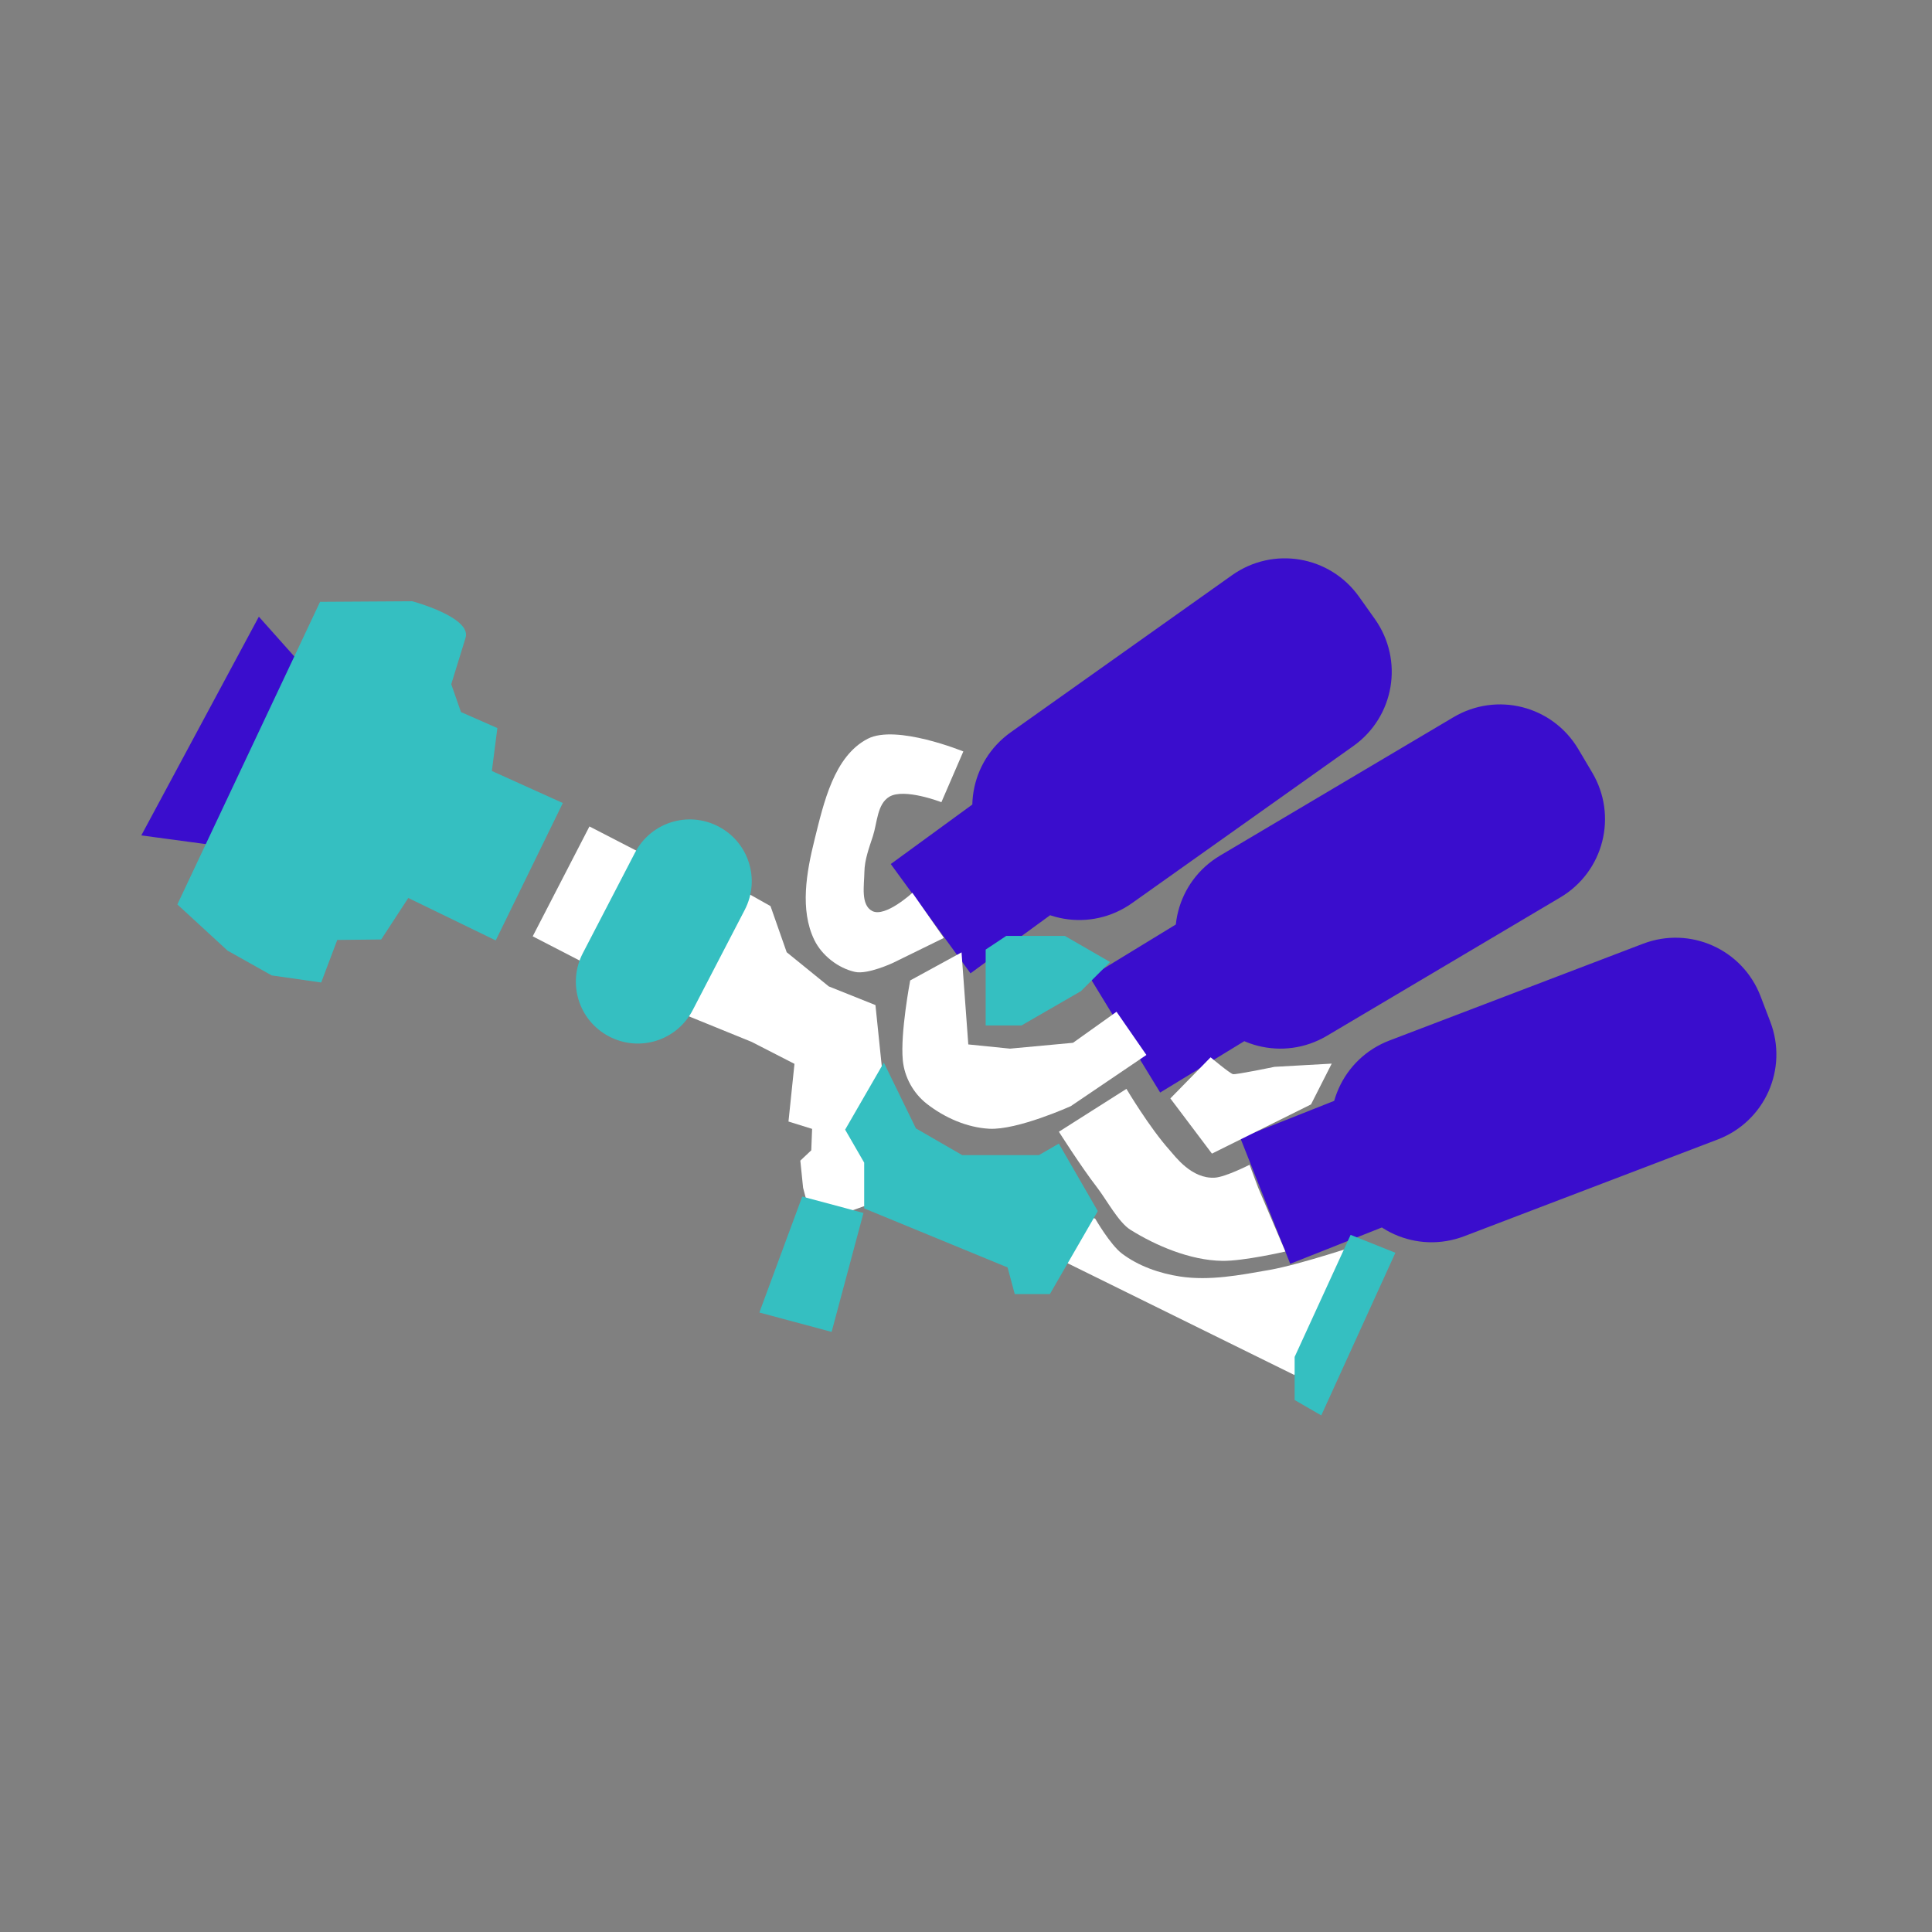 <?xml version="1.0" encoding="UTF-8" standalone="no"?>
<!-- Created with Inkscape (http://www.inkscape.org/) -->

<svg
   width="256"
   height="256"
   viewBox="0 0 67.733 67.733"
   version="1.1"
   id="svg12964"
   inkscape:version="1.2.1 (9c6d41e410, 2022-07-14, custom)"
   sodipodi:docname="trizooka.svg"
   xmlns:inkscape="http://www.inkscape.org/namespaces/inkscape"
   xmlns:sodipodi="http://sodipodi.sourceforge.net/DTD/sodipodi-0.dtd"
   xmlns:xlink="http://www.w3.org/1999/xlink"
   xmlns="http://www.w3.org/2000/svg"
   xmlns:svg="http://www.w3.org/2000/svg">
  <rect x="0" y="0" width="67.733" height="67.733" fill="#808080" stroke="none"/>
  <sodipodi:namedview
     id="namedview12966"
     pagecolor="#505050"
     bordercolor="#eeeeee"
     borderopacity="1"
     inkscape:showpageshadow="0"
     inkscape:pageopacity="0"
     inkscape:pagecheckerboard="0"
     inkscape:deskcolor="#505050"
     inkscape:document-units="mm"
     showgrid="false"
     inkscape:zoom="0.6373418"
     inkscape:cx="-334.98509"
     inkscape:cy="-174.94538"
     inkscape:window-width="1916"
     inkscape:window-height="1036"
     inkscape:window-x="0"
     inkscape:window-y="20"
     inkscape:window-maximized="1"
     inkscape:current-layer="layer1" />
  <defs
     id="defs12961">
    <linearGradient
       inkscape:collect="always"
       xlink:href="#linearGradient53638"
       id="linearGradient6022"
       x1="67.502"
       y1="94.958"
       x2="98.619"
       y2="94.958"
       gradientUnits="userSpaceOnUse"
       gradientTransform="matrix(1.543,0.829,-0.829,1.543,-13.847,-185.506)" />
    <linearGradient
       id="linearGradient53638"
       inkscape:swatch="solid">
      <stop
         style="stop-color:#3a0dcd;stop-opacity:1;"
         offset="0"
         id="stop53636" />
    </linearGradient>
    <linearGradient
       inkscape:collect="always"
       xlink:href="#linearGradient2869"
       id="linearGradient8489"
       gradientUnits="userSpaceOnUse"
       x1="53.075"
       y1="127.168"
       x2="70.09"
       y2="127.168"
       gradientTransform="matrix(1.752,0,0,1.752,-74.609,-185.506)" />
    <linearGradient
       id="linearGradient2869"
       inkscape:swatch="solid">
      <stop
         style="stop-color:#ffffff;stop-opacity:1;"
         offset="0"
         id="stop2867" />
    </linearGradient>
    <linearGradient
       inkscape:collect="always"
       xlink:href="#linearGradient2869"
       id="linearGradient14247"
       gradientUnits="userSpaceOnUse"
       x1="53.075"
       y1="127.168"
       x2="70.09"
       y2="127.168"
       gradientTransform="matrix(1.928,0,0,1.928,-85.252,-207.219)" />
    <linearGradient
       inkscape:collect="always"
       xlink:href="#linearGradient2869"
       id="linearGradient14245"
       gradientUnits="userSpaceOnUse"
       x1="53.075"
       y1="127.168"
       x2="70.09"
       y2="127.168"
       gradientTransform="matrix(1.889,0,0,1.889,-83.278,-202.934)" />
    <linearGradient
       inkscape:collect="always"
       xlink:href="#linearGradient2869"
       id="linearGradient13183"
       gradientUnits="userSpaceOnUse"
       gradientTransform="matrix(1.752,0,0,1.752,-74.609,-185.506)"
       x1="53.075"
       y1="127.168"
       x2="70.09"
       y2="127.168" />
    <linearGradient
       inkscape:collect="always"
       xlink:href="#linearGradient2869"
       id="linearGradient13185"
       gradientUnits="userSpaceOnUse"
       gradientTransform="matrix(1.752,0,0,1.752,-74.609,-185.506)"
       x1="53.075"
       y1="127.168"
       x2="70.09"
       y2="127.168" />
    <linearGradient
       inkscape:collect="always"
       xlink:href="#linearGradient2869"
       id="linearGradient13187"
       gradientUnits="userSpaceOnUse"
       gradientTransform="matrix(1.752,0,0,1.752,-74.609,-185.506)"
       x1="53.075"
       y1="127.168"
       x2="70.09"
       y2="127.168" />
  </defs>
  <g
     inkscape:label="Layer 1"
     inkscape:groupmode="layer"
     id="layer1">
    <path
       id="rect5837"
       style="fill:url(#linearGradient6022);fill-opacity:1;stroke:none;stroke-width:0.219;paint-order:stroke fill markers"
       d="M 9.075,21.62 10.767,23.518 7.803,29.672 4.954,29.288 Z m 34.41,18.279 4.229,-1.677 1.748,4.408 -4.229,1.677 z m 5.229,-3.421 8.886,-3.391 c 1.654,-0.631 3.494,0.192 4.125,1.846 l 0.34,0.891 c 0.631,1.654 -0.192,3.494 -1.846,4.125 l -8.886,3.391 c -1.654,0.631 -3.494,-0.192 -4.125,-1.846 l -0.34,-0.891 c -0.631,-1.654 0.192,-3.494 1.846,-4.125 z m -10.512,-2.222 3.883,-2.371 2.472,4.047 -3.883,2.371 z m 4.572,-4.26 8.181,-4.851 c 1.523,-0.903 3.476,-0.404 4.379,1.119 l 0.486,0.82 c 0.903,1.523 0.404,3.476 -1.119,4.379 l -8.181,4.851 c -1.523,0.903 -3.476,0.404 -4.379,-1.119 l -0.486,-0.82 c -0.903,-1.523 -0.404,-3.476 1.119,-4.379 z m -11.545,0.296 3.676,-2.682 2.795,3.831 -3.676,2.682 z m 4.207,-4.62 7.756,-5.505 c 1.444,-1.025 3.431,-0.687 4.456,0.756 l 0.552,0.778 c 1.025,1.444 0.687,3.431 -0.756,4.456 l -7.756,5.505 c -1.444,1.025 -3.431,0.687 -4.456,-0.756 l -0.552,-0.778 c -1.025,-1.444 -0.687,-3.431 0.756,-4.456 z" />
    <path
       style="fill:url(#linearGradient13183);fill-opacity:1;stroke:none;stroke-width:0.463px;stroke-linecap:butt;stroke-linejoin:miter;stroke-opacity:1"
       d="m 20.665,28.974 2.303,1.189 -1.989,3.852 -2.303,-1.189 z"
       id="path14231" />
    <path
       style="fill:url(#linearGradient13185);fill-opacity:1;stroke:none;stroke-width:0.463px;stroke-linecap:butt;stroke-linejoin:miter;stroke-opacity:1"
       d="m 23.391,35.322 2.962,1.206 1.5,0.769 -0.21,2.022 0.828,0.258 -0.029,0.751 -0.384,0.362 0.097,0.951 0.341,1.288 1.79,-0.64 6.534,1.698 8.561,4.22 2.341,-4.595 c 0,0 -2.123,0.718 -3.222,0.911 -1.029,0.181 -2.094,0.387 -3.128,0.23 -0.722,-0.11 -1.456,-0.365 -2.039,-0.805 -0.41,-0.31 -0.937,-1.224 -0.937,-1.224 l -7.186,-2.471 -0.518,-5.016 -1.636,-0.655 -1.476,-1.198 -0.567,-1.617 -1.484,-0.835 z"
       id="path14229"
       sodipodi:nodetypes="cccccccccccccssscccccccc" />
    <path
       style="fill:url(#linearGradient14247);fill-opacity:1;stroke:none;stroke-width:0.51px;stroke-linecap:butt;stroke-linejoin:miter;stroke-opacity:1"
       d="m 33.773,26.345 c 0,0 -2.351,-0.962 -3.352,-0.445 -1.184,0.612 -1.542,2.244 -1.864,3.537 -0.283,1.136 -0.52,2.459 -0.01,3.513 0.264,0.546 0.838,0.994 1.43,1.124 0.443,0.097 1.325,-0.315 1.325,-0.315 l 1.789,-0.877 -1.104,-1.581 c 0,0 -0.948,0.873 -1.406,0.639 -0.414,-0.212 -0.284,-0.902 -0.277,-1.367 0.007,-0.432 0.165,-0.85 0.299,-1.261 0.154,-0.475 0.148,-1.127 0.578,-1.381 0.526,-0.311 1.823,0.193 1.823,0.193 z"
       id="path14227"
       sodipodi:nodetypes="csssscccsssscc" />
    <path
       style="fill:url(#linearGradient14245);fill-opacity:1;stroke:none;stroke-width:0.5px;stroke-linecap:butt;stroke-linejoin:miter;stroke-opacity:1"
       d="m 31.909,34.373 1.801,-0.984 0.237,3.227 1.462,0.148 2.209,-0.205 1.526,-1.088 1.047,1.514 -2.652,1.796 c 0,0 -1.873,0.846 -2.86,0.791 -0.785,-0.043 -1.57,-0.392 -2.189,-0.876 -0.47,-0.368 -0.782,-0.932 -0.839,-1.526 -0.092,-0.959 0.259,-2.796 0.259,-2.796 z"
       id="path14225"
       sodipodi:nodetypes="ccccccccsssc" />
    <path
       style="fill:url(#linearGradient13187);fill-opacity:1;stroke:none;stroke-width:0.463px;stroke-linecap:butt;stroke-linejoin:miter;stroke-opacity:1"
       d="m 41.031,38.509 1.411,-1.441 c 0,0 0.674,0.565 0.784,0.59 0.11,0.024 1.454,-0.256 1.454,-0.256 l 2.008,-0.113 -0.726,1.43 -3.473,1.725 z"
       id="path14223" />
    <path
       style="fill:url(#linearGradient8489);fill-opacity:1;stroke:none;stroke-width:0.463px;stroke-linecap:butt;stroke-linejoin:miter;stroke-opacity:1"
       d="m 39.491,38.174 c 0,0 0.802,1.353 1.518,2.152 0.192,0.214 0.767,1.013 1.585,0.961 0.374,-0.024 1.215,-0.452 1.215,-0.452 l 0.3,0.803 0.954,2.239 c 0,0 -1.469,0.339 -2.215,0.327 -1.128,-0.018 -2.331,-0.536 -3.215,-1.088 C 39.211,42.853 38.795,42.06 38.45,41.614 37.918,40.928 37.123,39.677 37.123,39.677 Z"
       id="path11565"
       sodipodi:nodetypes="csscccssscc" />
    <path
       style="fill:#35bfc1;fill-opacity:1;stroke:none;stroke-width:0.463px;stroke-linecap:butt;stroke-linejoin:miter;stroke-opacity:1"
       d="m 19.732,28.153 -2.488,-1.124 0.193,-1.504 -1.276,-0.561 -0.341,-0.976 0.502,-1.627 c 0.223,-0.722 -1.869,-1.282 -1.869,-1.282 l -3.232,0.02 -5.003,10.609 1.76,1.62 1.549,0.869 1.734,0.248 0.563,-1.492 1.54,-0.016 0.95,-1.455 3.066,1.488 z"
       id="path14243"
       sodipodi:nodetypes="ccccccccccccccccc" />
    <path
       style="fill:#35bfc1;fill-opacity:1;stroke:none;stroke-width:0.463px;stroke-linecap:butt;stroke-linejoin:miter;stroke-opacity:1"
       d="m 25.184,28.973 c 1.067,0.554 1.479,1.858 0.926,2.925 l -1.825,3.516 c -0.554,1.067 -1.858,1.479 -2.925,0.926 -1.067,-0.554 -1.479,-1.858 -0.926,-2.925 l 1.825,-3.516 c 0.554,-1.067 1.858,-1.479 2.925,-0.926 z"
       id="path14241" />
    <path
       style="fill:#35bfc1;fill-opacity:1;stroke:none;stroke-width:0.463px;stroke-linecap:butt;stroke-linejoin:miter;stroke-opacity:1"
       d="m 28.125,41.95 2.147,0.575 -1.117,4.169 -2.533,-0.679 z"
       id="path14239" />
    <path
       style="fill:#35bfc1;fill-opacity:1;stroke:none;stroke-width:0.463px;stroke-linecap:butt;stroke-linejoin:miter;stroke-opacity:1"
       d="m 30.986,37.253 -1.357,2.351 0.668,1.157 v 1.604 l 5.028,2.07 0.25,0.933 h 1.233 l 1.679,-2.909 -1.366,-2.366 -0.699,0.404 h -2.688 l -1.623,-0.937 z"
       id="path14237" />
    <path
       style="fill:#35bfc1;fill-opacity:1;stroke:none;stroke-width:0.528px;stroke-linecap:butt;stroke-linejoin:miter;stroke-opacity:1"
       d="m 34.556,33.291 v 2.66 h 1.256 l 2.084,-1.203 1.021,-1.021 -1.586,-0.916 H 35.278 Z"
       id="path14235" />
    <path
       style="fill:#35bfc1;fill-opacity:1;stroke:none;stroke-width:0.463px;stroke-linecap:butt;stroke-linejoin:miter;stroke-opacity:1"
       d="m 47.351,43.292 -1.963,4.279 v 1.511 l 0.934,0.54 2.598,-5.702 z"
       id="path9345" />
  </g>
</svg>
